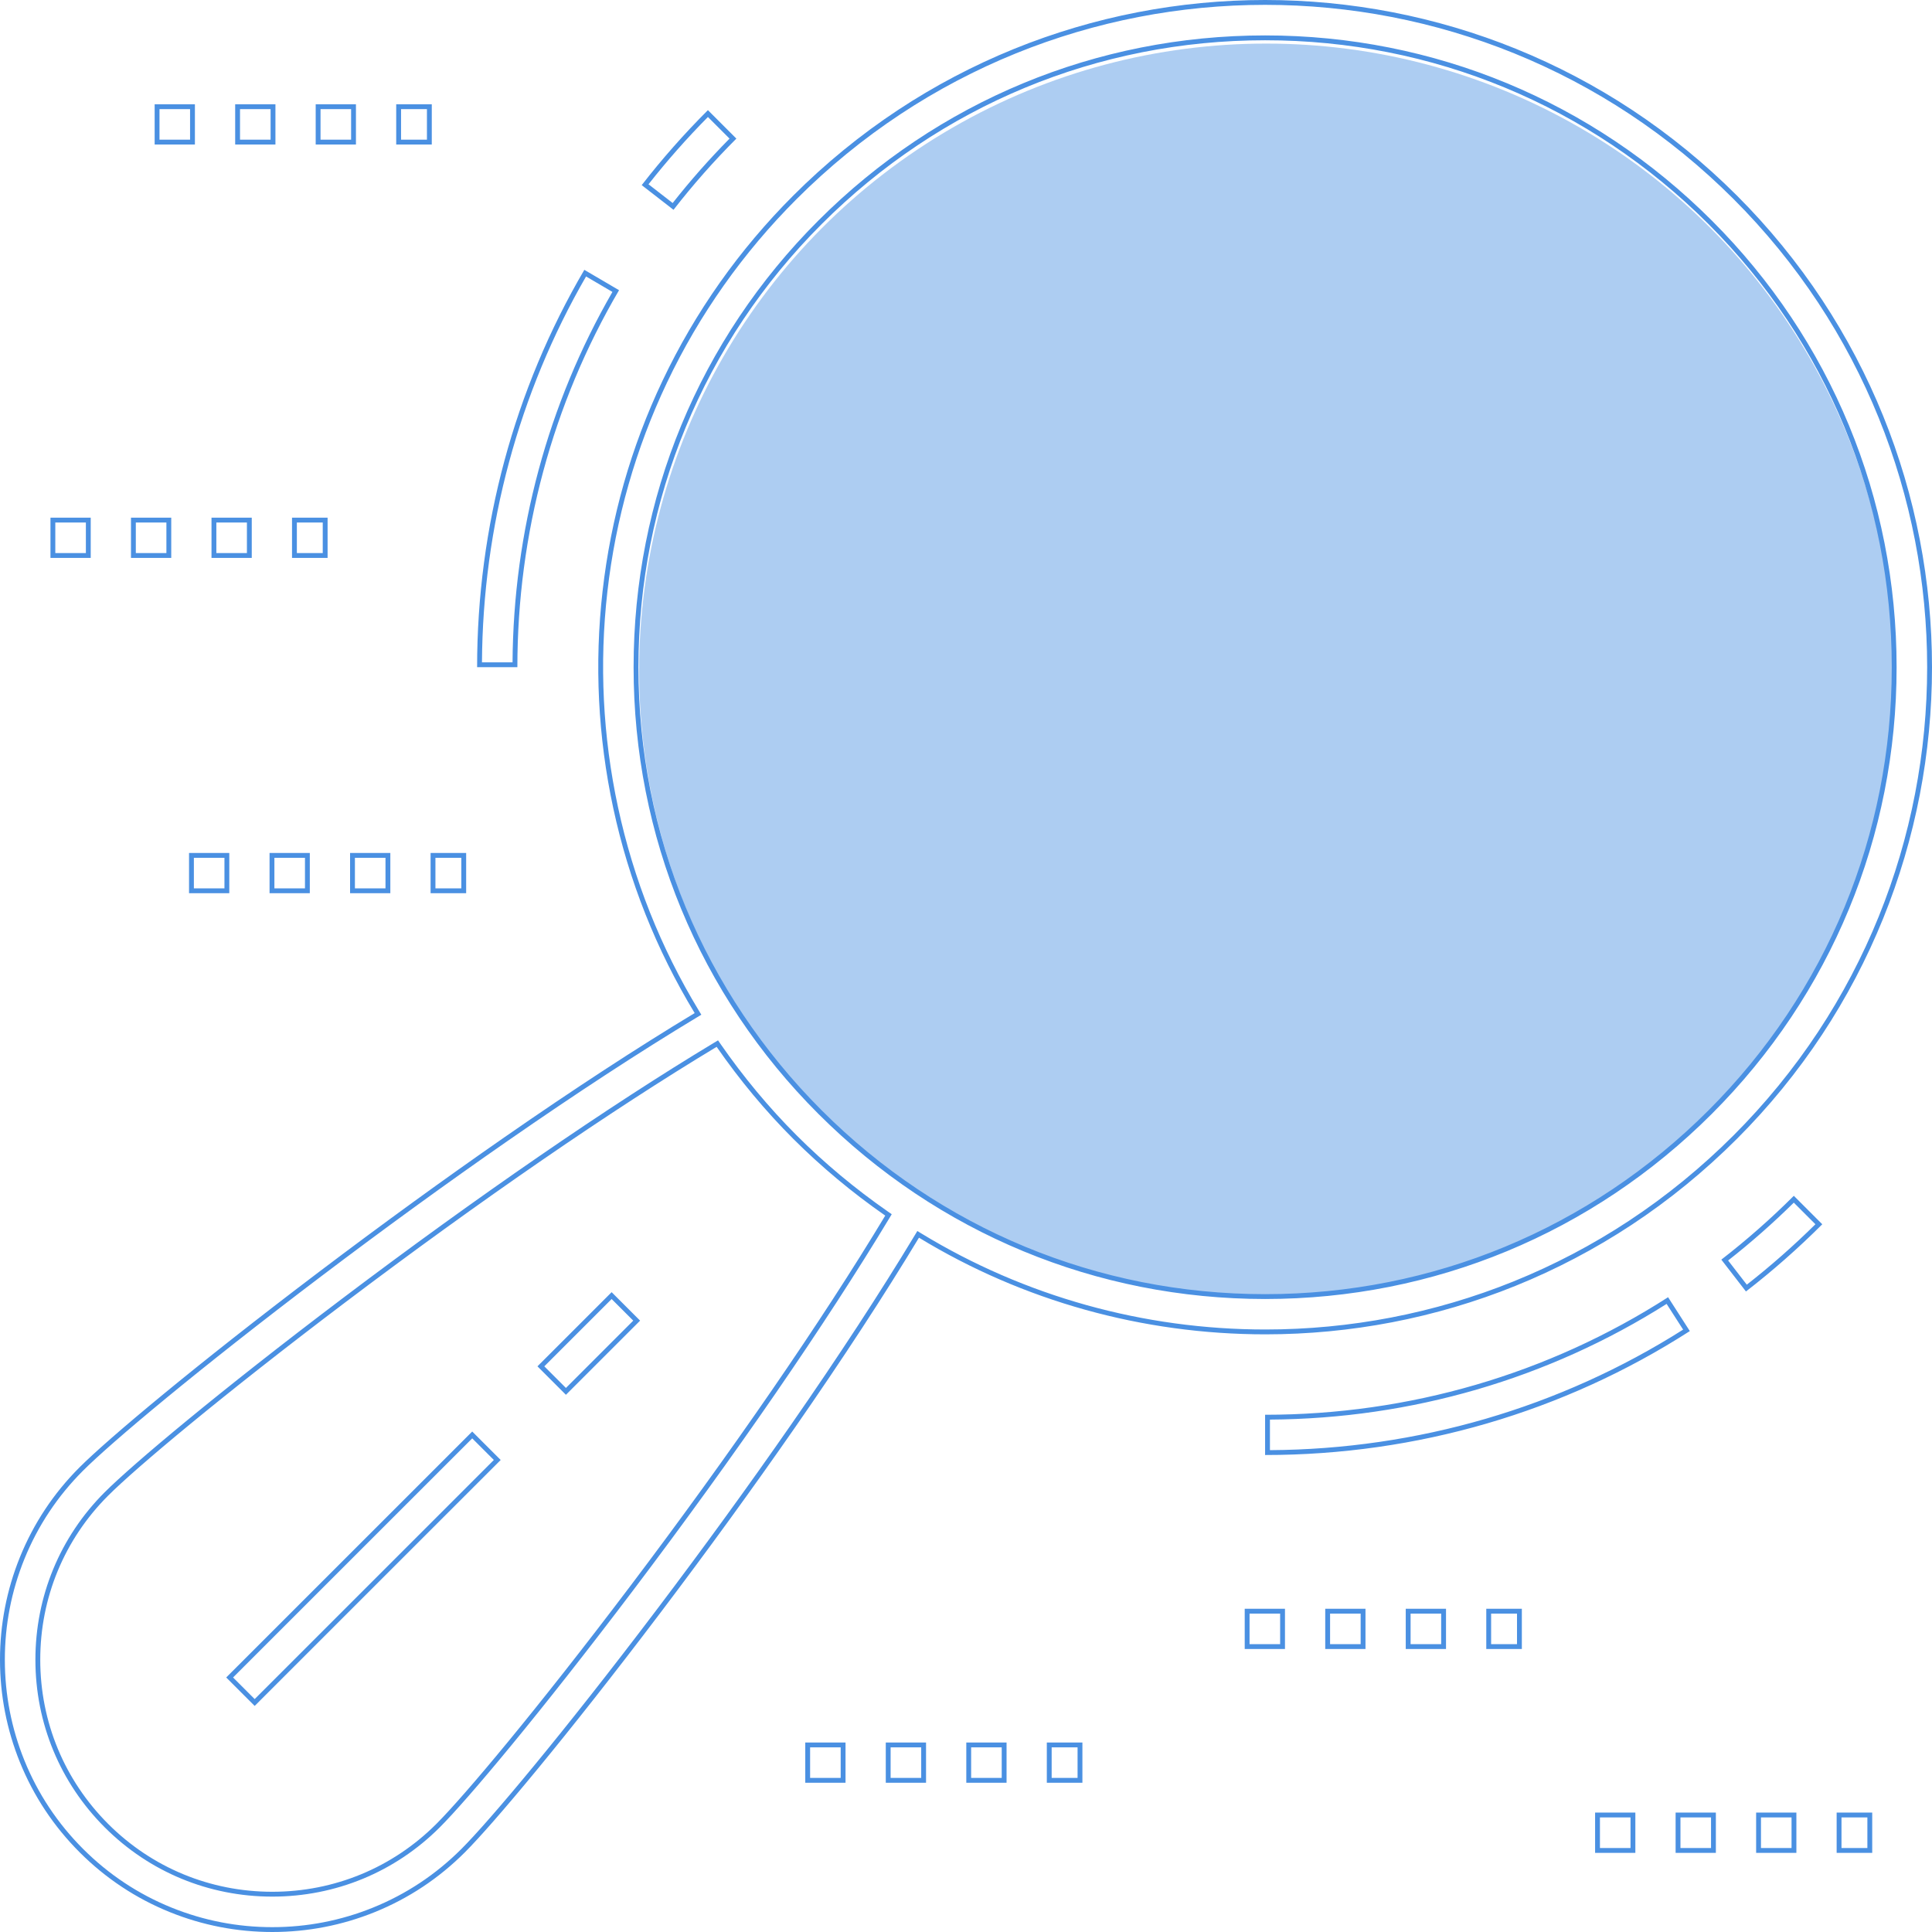 <svg id="business-and-finance" xmlns="http://www.w3.org/2000/svg" width="399" height="399" viewBox="0 0 399 399">
  <circle id="Oval" cx="129.5" cy="129.5" r="129.5" transform="translate(132 9)" fill="#4a90e2" opacity="0.45"/>
  <g id="Combined_Shape" data-name="Combined Shape" transform="translate(0 0)" fill="none" stroke-miterlimit="10">
    <path d="M56.233,399a56.22,56.22,0,0,1-39.8-95.976c5.819-5.817,23.777-20.928,49.46-40.36,12.963-9.807,25.838-19.156,38.269-27.787,14.278-9.913,27.5-18.544,39.3-25.654a136.879,136.879,0,0,1-16.808-42.3A138.418,138.418,0,0,1,136.836,78.6a136.978,136.978,0,0,1,27-38.221,139.028,139.028,0,0,1,21.627-17.667A137.619,137.619,0,0,1,261.269,0a137.9,137.9,0,0,1,51.842,10.1,137.159,137.159,0,0,1,23.967,12.619,139.006,139.006,0,0,1,39.256,39.257,137.029,137.029,0,0,1,20.147,49.5,138.445,138.445,0,0,1-7.556,78.19A137,137,0,0,1,358.7,235.205a139.379,139.379,0,0,1-21.744,17.755A136.659,136.659,0,0,1,287.5,273.079a138.306,138.306,0,0,1-97.71-17.472c-7.115,11.8-15.746,25.013-25.656,39.279-8.629,12.423-17.978,25.291-27.784,38.245-19.429,25.667-34.538,43.616-40.355,49.43A56.056,56.056,0,0,1,56.234,399ZM71.224,269.028c-25.418,19.211-43.17,34.136-48.909,39.873a47.935,47.935,0,0,0,67.8,67.782c5.739-5.737,20.666-23.482,39.876-48.887,20.986-27.752,39.749-55.008,52.834-76.748A139.906,139.906,0,0,1,163.835,235.2,138.487,138.487,0,0,1,148,216.194C126.257,229.279,98.99,248.042,71.224,269.028Zm98.49-222.769a129.479,129.479,0,0,0,91.555,221.013h.009A129.507,129.507,0,0,0,352.826,46.259a129.429,129.429,0,0,0-183.112,0ZM379.308,382.652V374.34h7.346v8.312Zm-16.628,0V374.34h8.314v8.312Zm-16.629,0V374.34h8.314v8.312Zm-16.628,0V374.34h8.314v8.312ZM216.191,368.18v-8.312h7.35v8.312Zm-16.628,0v-8.312h8.314v8.312Zm-16.629,0v-8.312h8.315v8.312Zm-16.628,0v-8.312h8.314v8.312ZM46.718,346.434,97.524,295.64l5.879,5.877L52.6,352.311Zm260.23-5.876v-8.312h7.346v8.312Zm-16.629,0v-8.312h8.314v8.312Zm-16.628,0v-8.312H282v8.312Zm-16.629,0v-8.312h8.314v8.312Zm4.209-48.379A153.629,153.629,0,0,0,344.5,267.9l4.49,6.994a161.914,161.914,0,0,1-87.716,25.594ZM111,282.178l15.319-15.315,5.879,5.877-15.319,15.315Zm244.5-22.036a157.912,157.912,0,0,0,14.969-13.181l5.879,5.877a165.433,165.433,0,0,1-15.764,13.879ZM88.926,184.467v-8.312h7.346v8.312Zm-16.628,0v-8.312h8.314v8.312Zm-16.629,0v-8.312h8.314v8.312Zm-16.628,0v-8.312h8.314v8.312Zm59.494-46.676a162.351,162.351,0,0,1,22.142-82.065l7.169,4.2a154.061,154.061,0,0,0-21,77.86ZM60.308,115.224v-8.312h7.346v8.312Zm-16.628,0v-8.312h8.314v8.312Zm-16.629,0v-8.312h8.314v8.312Zm-16.628,0v-8.312h8.314v8.312Zm122.1-76.991A165.41,165.41,0,0,1,146.2,22.746l5.878,5.878A157.174,157.174,0,0,0,139.1,43.331Zm-50.7-8.39V21.531h7.346v8.312Zm-16.629,0V21.531h8.314v8.312Zm-16.628,0V21.531h8.314v8.312Zm-16.629,0V21.531h8.314v8.312Z" stroke="none"/>
    <path d="M 56.234 398 C 63.413 398 70.409 396.642 77.026 393.963 C 83.878 391.19 90.022 387.115 95.285 381.853 C 101.076 376.065 116.147 358.16 135.55 332.527 C 145.345 319.588 154.685 306.732 163.31 294.315 C 173.21 280.064 181.83 266.867 188.931 255.091 L 189.45 254.231 L 190.308 254.753 C 211.597 267.718 236.158 274.57 261.337 274.57 C 270.04 274.57 278.778 273.738 287.309 272.097 C 295.956 270.433 304.462 267.922 312.591 264.636 C 320.9 261.278 328.914 257.069 336.41 252.126 C 344.119 247.042 351.382 241.111 357.998 234.498 C 364.549 227.948 370.438 220.737 375.499 213.064 C 380.431 205.588 384.637 197.586 387.999 189.282 C 391.3 181.129 393.824 172.6 395.5 163.93 C 397.159 155.348 398 146.554 398 137.794 C 398 129.033 397.159 120.24 395.5 111.657 C 393.824 102.988 391.301 94.459 387.999 86.305 C 384.638 78.002 380.432 70 375.499 62.522 C 370.437 54.849 364.549 47.638 357.998 41.089 C 351.428 34.521 344.204 28.62 336.527 23.549 C 329.046 18.607 321.041 14.393 312.735 11.022 C 304.582 7.713 296.055 5.185 287.39 3.505 C 278.808 1.843 270.019 1 261.269 1 C 252.519 1 243.732 1.843 235.151 3.506 C 226.485 5.186 217.959 7.715 209.807 11.023 C 201.505 14.392 193.499 18.606 186.013 23.55 C 178.333 28.622 171.109 34.523 164.542 41.089 C 153.437 52.192 144.419 64.957 137.739 79.032 C 131.285 92.633 127.147 107.155 125.438 122.193 C 123.747 137.093 124.485 152.07 127.634 166.708 C 130.838 181.605 136.452 195.735 144.32 208.704 L 144.84 209.562 L 143.981 210.08 C 132.196 217.181 118.992 225.801 104.736 235.699 C 92.311 244.326 79.447 253.667 66.5 263.462 C 40.859 282.862 22.941 297.935 17.144 303.731 C 11.88 308.992 7.805 315.135 5.032 321.987 C 2.354 328.607 0.997 335.604 1 342.784 C 1.003 349.965 2.364 356.963 5.047 363.584 C 7.825 370.439 11.904 376.586 17.172 381.853 C 22.437 387.114 28.582 391.189 35.436 393.962 C 42.057 396.641 49.054 398 56.233 398 L 56.234 398 M 148.29 214.854 L 148.824 215.625 C 153.558 222.453 158.846 228.803 164.542 234.497 C 170.252 240.205 176.595 245.497 183.394 250.227 L 184.163 250.761 L 183.68 251.563 C 170.579 273.331 151.795 300.618 130.787 328.398 C 111.548 353.842 96.583 371.63 90.82 377.39 C 81.595 386.613 69.309 391.692 56.227 391.692 C 43.144 391.691 30.859 386.612 21.636 377.39 C 12.403 368.158 7.316 355.869 7.312 342.785 C 7.306 329.702 12.383 317.417 21.609 308.193 C 27.372 302.432 45.168 287.468 70.621 268.23 C 98.415 247.223 125.713 228.438 147.487 215.338 L 148.29 214.854 M 261.271 7.314 L 261.271 8.314 L 261.271 7.314 C 296.103 7.313 328.869 20.893 353.533 45.552 C 378.138 70.152 391.689 102.91 391.689 137.794 C 391.689 172.676 378.138 205.435 353.533 230.034 C 328.869 254.692 296.105 268.272 261.278 268.272 L 261.269 268.272 C 226.435 268.269 193.669 254.69 169.007 230.034 C 144.402 205.435 130.851 172.676 130.851 137.794 C 130.851 102.91 144.402 70.152 169.007 45.552 C 193.669 20.895 226.436 7.315 261.271 7.314 M 385.654 381.652 L 385.654 375.34 L 380.308 375.34 L 380.308 381.652 L 385.654 381.652 M 369.993 381.652 L 369.993 375.34 L 363.679 375.34 L 363.679 381.652 L 369.993 381.652 M 353.364 381.652 L 353.364 375.34 L 347.05 375.34 L 347.05 381.652 L 353.364 381.652 M 336.736 381.652 L 336.736 375.34 L 330.422 375.34 L 330.422 381.652 L 336.736 381.652 M 222.541 367.18 L 222.541 360.868 L 217.191 360.868 L 217.191 367.18 L 222.541 367.18 M 206.877 367.18 L 206.877 360.868 L 200.562 360.868 L 200.562 367.18 L 206.877 367.18 M 190.248 367.18 L 190.248 360.868 L 183.933 360.868 L 183.933 367.18 L 190.248 367.18 M 173.619 367.18 L 173.619 360.868 L 167.305 360.868 L 167.305 367.18 L 173.619 367.18 M 52.596 350.897 L 101.988 301.517 L 97.524 297.054 L 48.132 346.434 L 52.596 350.897 M 313.294 339.558 L 313.294 333.246 L 307.948 333.246 L 307.948 339.558 L 313.294 339.558 M 297.633 339.558 L 297.633 333.246 L 291.318 333.246 L 291.318 339.558 L 297.633 339.558 M 281.004 339.558 L 281.004 333.246 L 274.69 333.246 L 274.69 339.558 L 281.004 339.558 M 264.375 339.558 L 264.375 333.246 L 258.061 333.246 L 258.061 339.558 L 264.375 339.558 M 262.27 299.489 C 292.704 299.304 322.166 290.71 347.602 274.594 L 344.193 269.283 C 319.775 284.743 291.49 292.992 262.27 293.176 L 262.27 299.489 M 116.876 286.641 L 130.78 272.74 L 126.316 268.277 L 112.411 282.178 L 116.876 286.641 M 360.754 265.312 C 365.677 261.459 370.436 257.269 374.924 252.836 L 370.459 248.373 C 366.162 252.613 361.606 256.626 356.894 260.319 L 360.754 265.312 M 95.272 183.467 L 95.272 177.154 L 89.926 177.154 L 89.926 183.467 L 95.272 183.467 M 79.612 183.467 L 79.612 177.154 L 73.298 177.154 L 73.298 183.467 L 79.612 183.467 M 62.983 183.467 L 62.983 177.154 L 56.669 177.154 L 56.669 183.467 L 62.983 183.467 M 46.354 183.467 L 46.354 177.154 L 40.04 177.154 L 40.04 183.467 L 46.354 183.467 M 105.851 136.791 C 106.023 109.799 113.144 83.392 126.48 60.29 L 121.035 57.096 C 107.131 81.164 99.709 108.677 99.537 136.791 L 105.851 136.791 M 66.654 114.224 L 66.654 107.912 L 61.308 107.912 L 61.308 114.224 L 66.654 114.224 M 50.994 114.224 L 50.994 107.912 L 44.68 107.912 L 44.68 114.224 L 50.994 114.224 M 34.365 114.224 L 34.365 107.912 L 28.05 107.912 L 28.05 114.224 L 34.365 114.224 M 17.736 114.224 L 17.736 107.912 L 11.422 107.912 L 11.422 114.224 L 17.736 114.224 M 138.921 41.929 C 142.539 37.329 146.483 32.862 150.666 28.626 L 146.202 24.162 C 141.851 28.562 137.73 33.229 133.932 38.058 L 138.921 41.929 M 88.172 28.843 L 88.172 22.531 L 82.826 22.531 L 82.826 28.843 L 88.172 28.843 M 72.511 28.843 L 72.511 22.531 L 66.197 22.531 L 66.197 28.843 L 72.511 28.843 M 55.883 28.843 L 55.883 22.531 L 49.569 22.531 L 49.569 28.843 L 55.883 28.843 M 39.253 28.843 L 39.253 22.531 L 32.939 22.531 L 32.939 28.843 L 39.253 28.843 M 56.234 399 L 56.233 399 C 48.924 399 41.801 397.616 35.061 394.889 C 28.083 392.065 21.826 387.917 16.466 382.56 C 11.102 377.198 6.949 370.94 4.12 363.959 C 1.389 357.218 0.003 350.094 3.095446299994364e-05 342.784 C -0.003 335.474 1.379 328.351 4.105 321.612 C 6.928 314.635 11.077 308.38 16.437 303.024 C 22.255 297.207 40.214 282.096 65.897 262.664 C 78.86 252.857 91.735 243.508 104.166 234.877 C 118.444 224.964 131.666 216.333 143.465 209.223 C 135.538 196.156 129.883 181.922 126.656 166.918 C 123.485 152.172 122.741 137.086 124.445 122.081 C 126.166 106.93 130.335 92.302 136.836 78.603 C 143.565 64.425 152.649 51.566 163.835 40.382 C 170.451 33.767 177.728 27.824 185.462 22.715 C 193.001 17.737 201.064 13.491 209.431 10.096 C 217.645 6.763 226.235 4.216 234.96 2.525 C 243.603 0.85 252.454 5.306846105668228e-06 261.269 5.306846105668228e-06 C 270.086 5.306846105668228e-06 278.938 0.85 287.581 2.524 C 296.306 4.215 304.896 6.762 313.111 10.095 C 321.476 13.49 329.54 17.735 337.078 22.714 C 344.812 27.823 352.088 33.767 358.705 40.382 C 365.305 46.98 371.236 54.244 376.334 61.971 C 381.301 69.502 385.538 77.562 388.926 85.929 C 392.252 94.144 394.794 102.736 396.482 111.467 C 398.153 120.114 399 128.971 399 137.794 C 399 146.615 398.153 155.473 396.482 164.12 C 394.794 172.85 392.252 181.443 388.926 189.657 C 385.538 198.024 381.301 206.086 376.334 213.615 C 371.236 221.343 365.305 228.607 358.705 235.205 C 352.044 241.863 344.729 247.838 336.961 252.96 C 329.413 257.938 321.34 262.179 312.965 265.563 C 304.773 268.875 296.204 271.403 287.498 273.079 C 278.908 274.731 270.107 275.57 261.337 275.57 C 235.975 275.57 211.234 268.667 189.788 255.607 C 182.673 267.405 174.041 280.62 164.131 294.886 C 155.502 307.309 146.154 320.177 136.347 333.13 C 116.918 358.798 101.809 376.746 95.992 382.56 C 90.633 387.918 84.378 392.066 77.401 394.89 C 70.664 397.617 63.542 399 56.234 399 Z M 148.002 216.194 C 126.257 229.279 98.99 248.042 71.224 269.028 C 45.806 288.239 28.054 303.164 22.316 308.901 C 13.28 317.935 8.306 329.968 8.312 342.785 C 8.316 355.602 13.299 367.64 22.343 376.682 C 31.378 385.716 43.412 390.691 56.228 390.692 C 69.042 390.692 81.077 385.717 90.113 376.682 C 95.853 370.946 110.779 353.201 129.99 327.795 C 150.976 300.043 169.739 272.787 182.823 251.048 C 175.973 246.283 169.585 240.952 163.835 235.204 C 158.096 229.467 152.77 223.071 148.002 216.194 Z M 261.271 8.314 C 226.703 8.315 194.188 21.791 169.714 46.259 C 145.298 70.67 131.851 103.178 131.851 137.794 C 131.851 172.409 145.298 204.916 169.714 229.327 C 194.187 253.794 226.702 267.269 261.269 267.272 L 261.278 267.272 C 295.839 267.272 328.351 253.796 352.826 229.327 C 377.242 204.916 390.689 172.409 390.689 137.794 C 390.689 103.178 377.242 70.67 352.826 46.259 C 328.351 21.789 295.835 8.313 261.271 8.314 Z M 386.654 382.652 L 379.308 382.652 L 379.308 374.34 L 386.654 374.34 L 386.654 382.652 Z M 370.993 382.652 L 362.679 382.652 L 362.679 374.34 L 370.993 374.34 L 370.993 382.652 Z M 354.364 382.652 L 346.05 382.652 L 346.05 374.34 L 354.364 374.34 L 354.364 382.652 Z M 337.736 382.652 L 329.422 382.652 L 329.422 374.34 L 337.736 374.34 L 337.736 382.652 Z M 223.541 368.18 L 216.191 368.18 L 216.191 359.868 L 223.541 359.868 L 223.541 368.18 Z M 207.877 368.18 L 199.562 368.18 L 199.562 359.868 L 207.877 359.868 L 207.877 368.18 Z M 191.248 368.18 L 182.933 368.18 L 182.933 359.868 L 191.248 359.868 L 191.248 368.18 Z M 174.619 368.18 L 166.305 368.18 L 166.305 359.868 L 174.619 359.868 L 174.619 368.18 Z M 52.596 352.311 L 46.718 346.434 L 97.524 295.64 L 103.403 301.517 L 52.596 352.311 Z M 314.294 340.558 L 306.948 340.558 L 306.948 332.246 L 314.294 332.246 L 314.294 340.558 Z M 298.633 340.558 L 290.318 340.558 L 290.318 332.246 L 298.633 332.246 L 298.633 340.558 Z M 282.004 340.558 L 273.69 340.558 L 273.69 332.246 L 282.004 332.246 L 282.004 340.558 Z M 265.375 340.558 L 257.061 340.558 L 257.061 332.246 L 265.375 332.246 L 265.375 340.558 Z M 261.27 300.492 L 261.27 292.18 C 290.992 292.18 319.768 283.786 344.496 267.904 L 348.986 274.898 C 322.918 291.642 292.587 300.492 261.27 300.492 Z M 116.876 288.055 L 110.997 282.178 L 126.316 266.863 L 132.195 272.74 L 116.876 288.055 Z M 360.576 266.717 L 355.493 260.142 C 360.718 256.101 365.753 251.667 370.462 246.961 L 376.34 252.838 C 371.383 257.794 366.081 262.463 360.576 266.717 Z M 96.272 184.467 L 88.926 184.467 L 88.926 176.154 L 96.272 176.154 L 96.272 184.467 Z M 80.612 184.467 L 72.298 184.467 L 72.298 176.154 L 80.612 176.154 L 80.612 184.467 Z M 63.983 184.467 L 55.669 184.467 L 55.669 176.154 L 63.983 176.154 L 63.983 184.467 Z M 47.354 184.467 L 39.04 184.467 L 39.04 176.154 L 47.354 176.154 L 47.354 184.467 Z M 106.848 137.791 L 98.534 137.791 C 98.534 108.814 106.19 80.437 120.676 55.726 L 127.845 59.931 C 114.111 83.364 106.848 110.289 106.848 137.791 Z M 67.654 115.224 L 60.308 115.224 L 60.308 106.912 L 67.654 106.912 L 67.654 115.224 Z M 51.994 115.224 L 43.68 115.224 L 43.68 106.912 L 51.994 106.912 L 51.994 115.224 Z M 35.365 115.224 L 27.05 115.224 L 27.05 106.912 L 35.365 106.912 L 35.365 115.224 Z M 18.736 115.224 L 10.422 115.224 L 10.422 106.912 L 18.736 106.912 L 18.736 115.224 Z M 139.095 43.331 L 132.526 38.233 C 136.715 32.838 141.315 27.626 146.2 22.746 L 152.077 28.624 C 147.442 33.26 143.069 38.209 139.095 43.331 Z M 89.172 29.843 L 81.826 29.843 L 81.826 21.531 L 89.172 21.531 L 89.172 29.843 Z M 73.511 29.843 L 65.197 29.843 L 65.197 21.531 L 73.511 21.531 L 73.511 29.843 Z M 56.883 29.843 L 48.569 29.843 L 48.569 21.531 L 56.883 21.531 L 56.883 29.843 Z M 40.253 29.843 L 31.939 29.843 L 31.939 21.531 L 40.253 21.531 L 40.253 29.843 Z" stroke="none" fill="#4a90e2"/>
  </g>
</svg>
